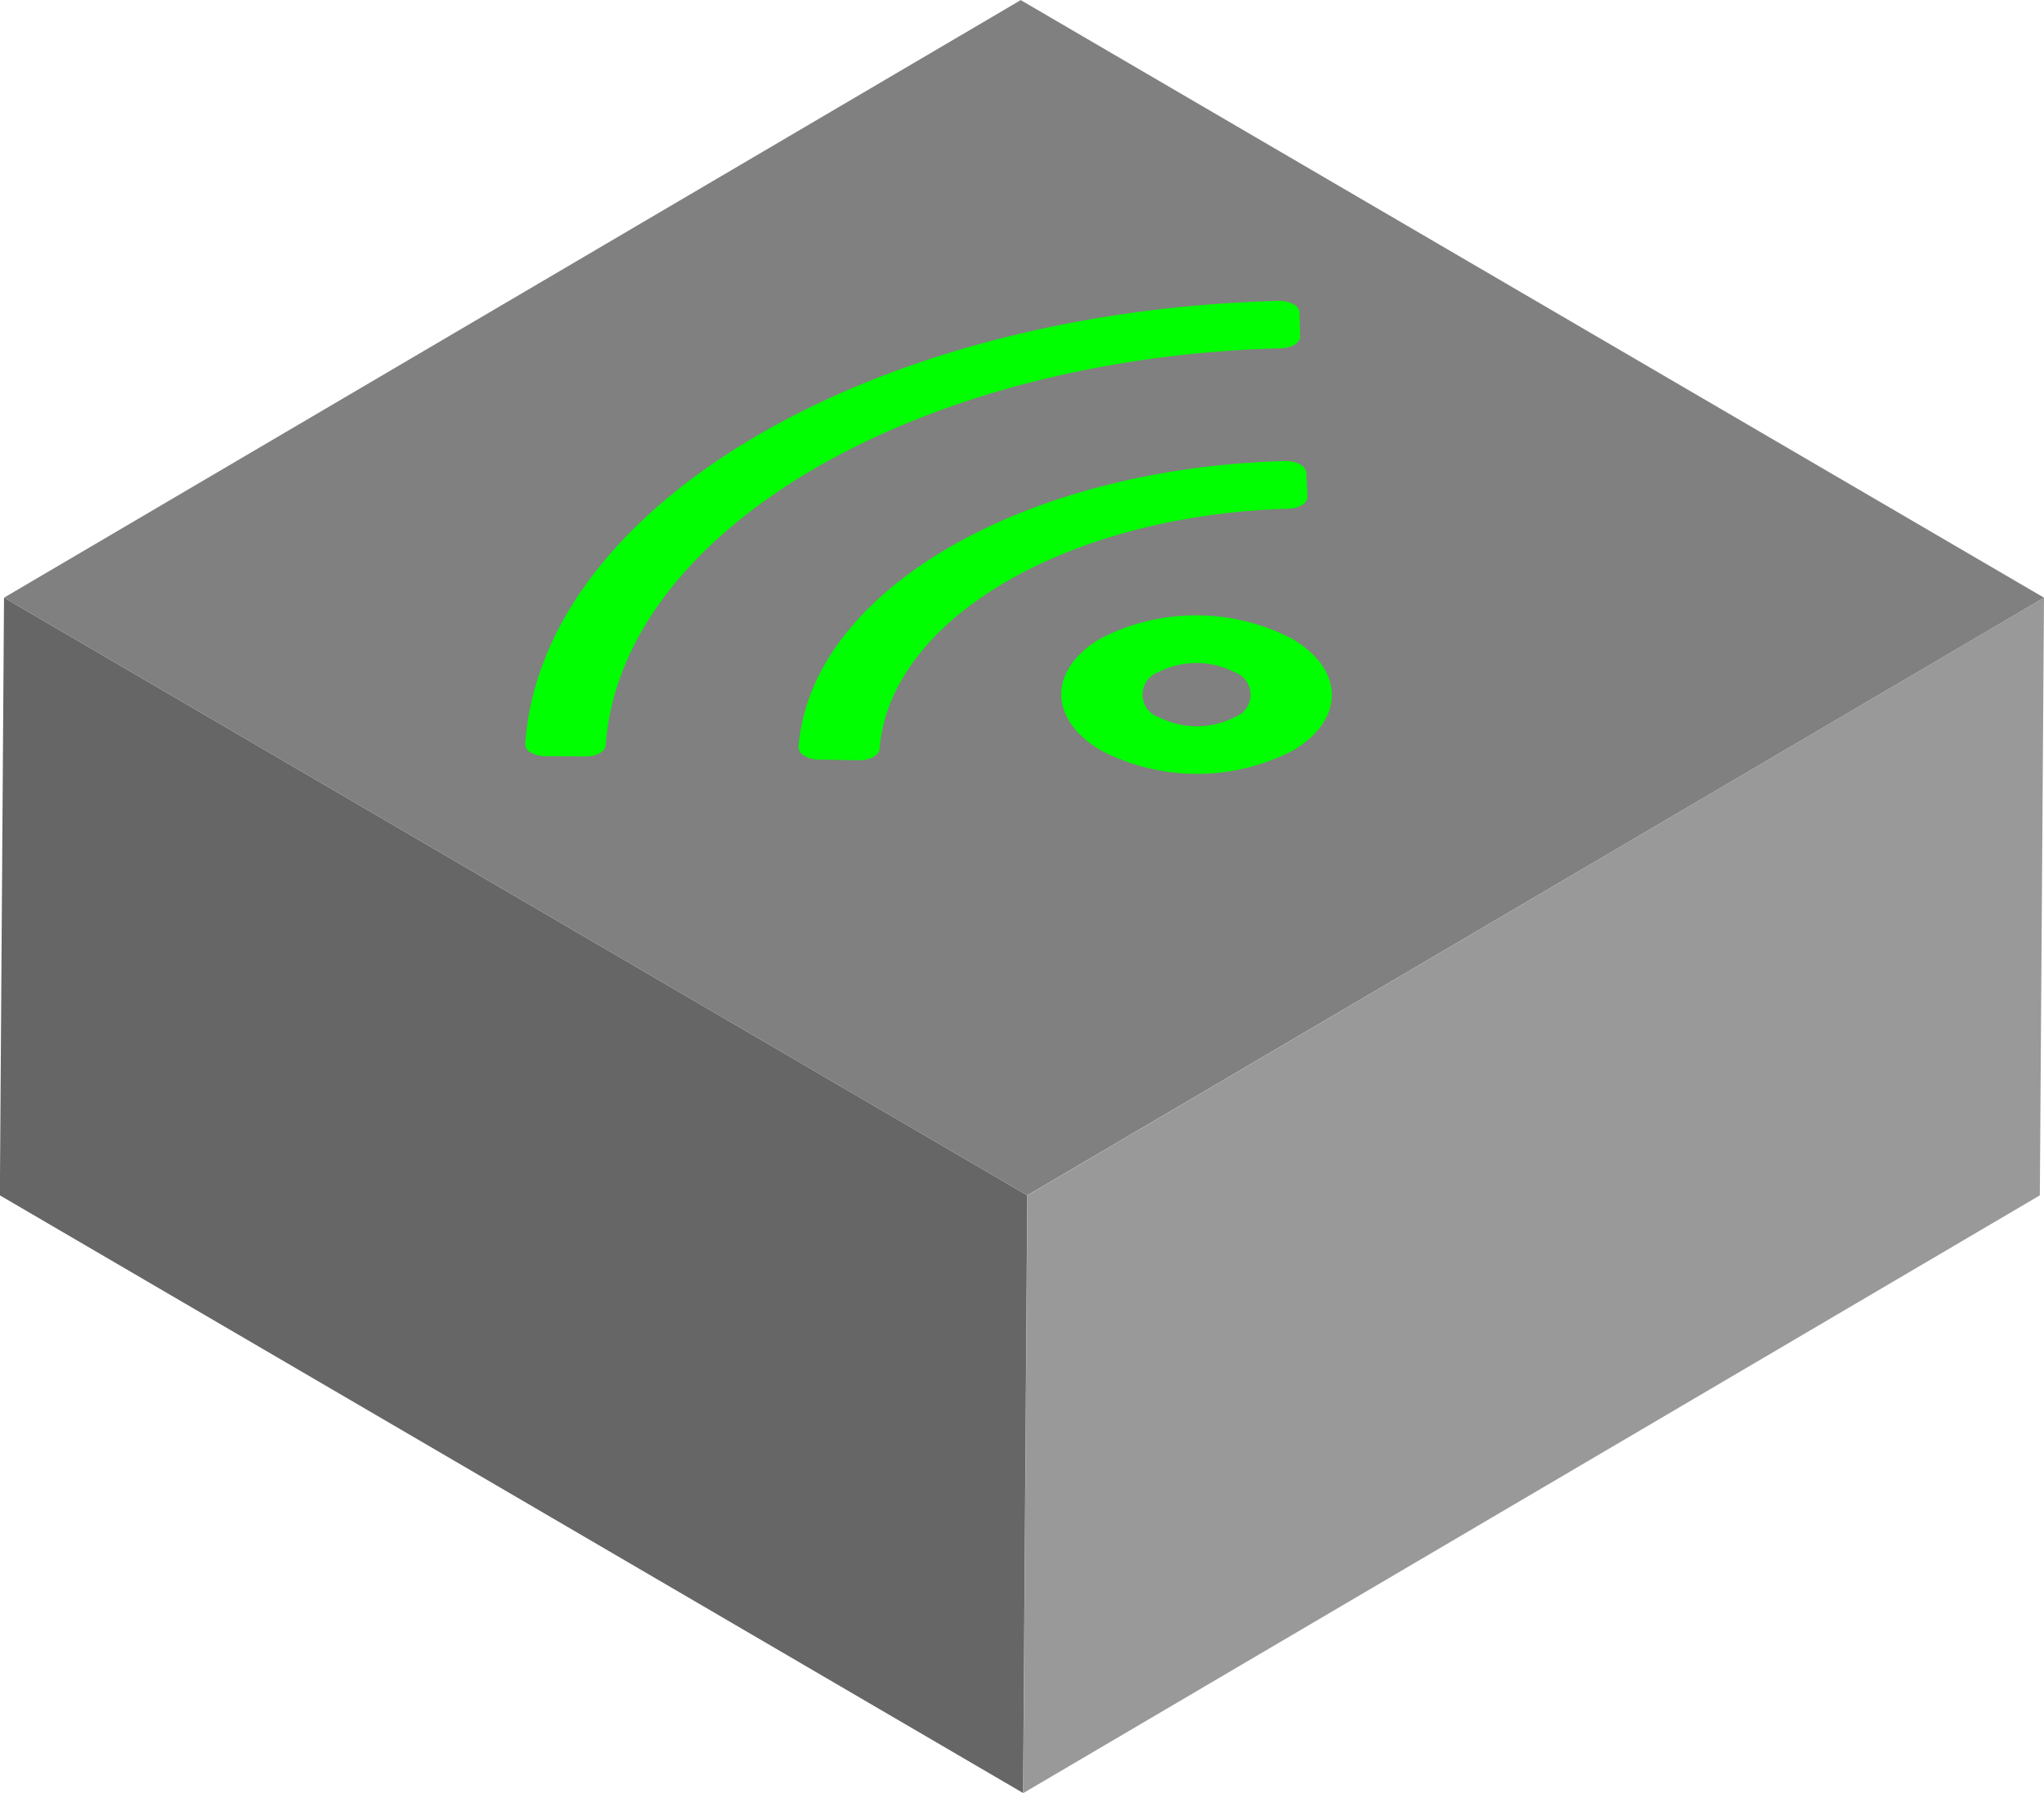 <svg xmlns="http://www.w3.org/2000/svg" width="57" height="50" viewBox="0 0 57 50"><defs><style>.a{isolation:isolate;}.b{fill:#999;}.c{fill:#666;}.d{fill:gray;}.e{fill:lime;}</style></defs><g transform="translate(-936.953 -524.397)"><g class="a"><path class="b" d="M993.953,541.064l-.116,16.667L965.488,574.4l.116-16.667Z"/><path class="c" d="M965.6,557.731l-.116,16.667-28.535-16.667.116-16.667Z"/><path class="d" d="M993.953,541.064,965.6,557.731l-28.535-16.667L965.418,524.4Z"/></g><path class="e" d="M972.978,542.206c1.476.862,1.49,2.261.024,3.123a5.816,5.816,0,0,1-5.338,0c-1.476-.863-1.491-2.262-.017-3.128A5.814,5.814,0,0,1,972.978,542.206Zm-3.719,2.186a2.337,2.337,0,0,0,2.137,0,.664.664,0,0,0-.013-1.249,2.336,2.336,0,0,0-2.131,0,.665.665,0,0,0,.007,1.253"/><path class="e" d="M973.416,538.245c.007.176-.228.33-.536.338-6.187.183-11.112,3.079-11.4,6.7-.011.18-.273.318-.574.315l-1.132-.019a.777.777,0,0,1-.38-.1.293.293,0,0,1-.172-.249c.328-4.324,6.2-7.774,13.568-7.977a.838.838,0,0,1,.426.1.288.288,0,0,1,.165.222Z"/><path class="e" d="M972.67,534.109c-10.188.27-18.4,5.1-18.825,11.067-.011.18-.266.323-.573.315l-1.127-.008a.789.789,0,0,1-.385-.1.266.266,0,0,1-.16-.245c.469-6.657,9.628-12.057,21.007-12.35a.794.794,0,0,1,.419.094.292.292,0,0,1,.165.225l.016.66C973.22,533.951,972.978,534.1,972.67,534.109Z"/></g></svg>